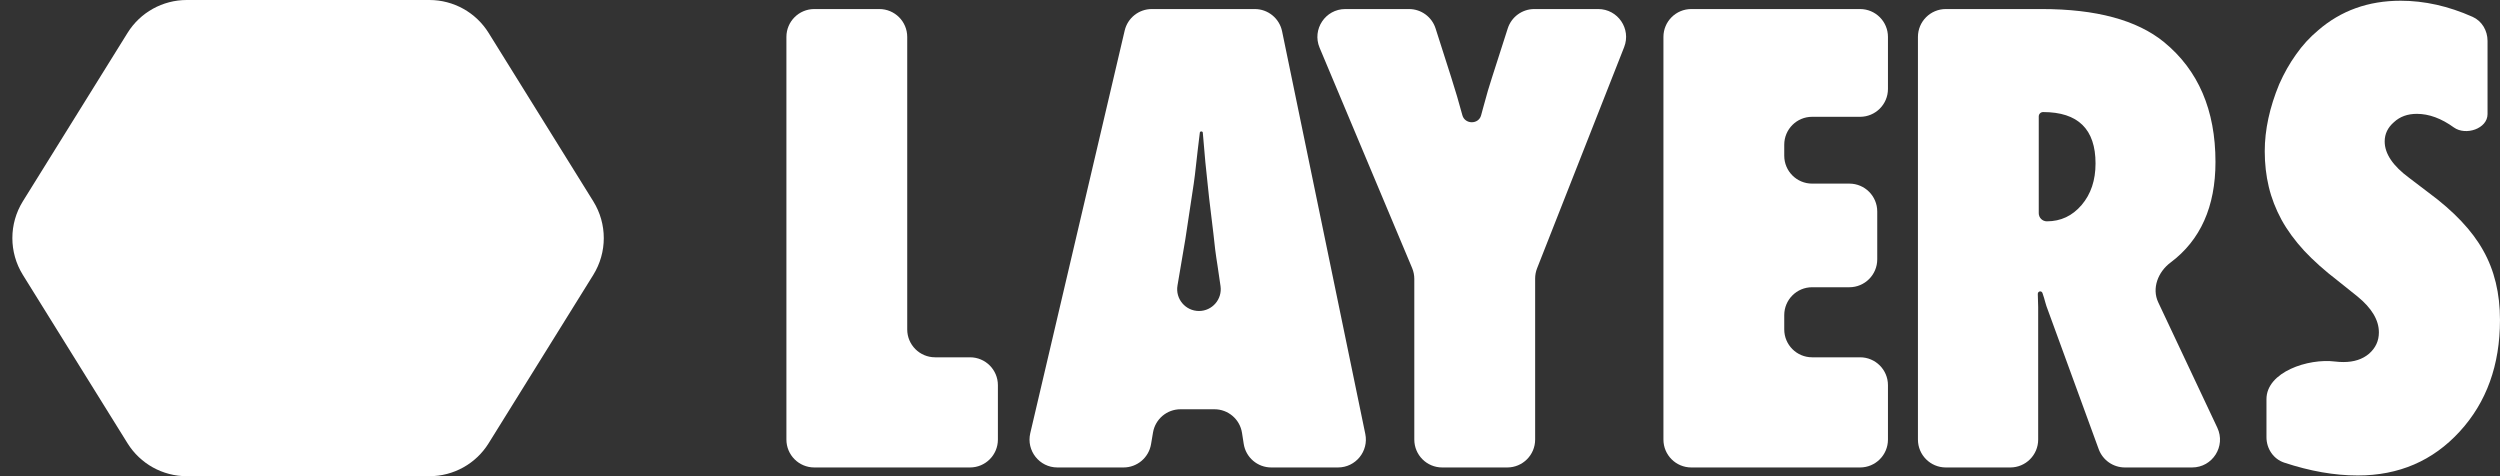 <svg width="126" height="24" viewBox="0 0 126 24" fill="none" xmlns="http://www.w3.org/2000/svg">
<rect x="0" y="0" width="126" height="24" fill="#333333" stroke="none"/>
<path d="M24.626 1.658C23.985 0.627 22.857 0 21.643 0L9.411 0C8.197 0 7.069 0.627 6.428 1.658L1.152 10.146C0.447 11.281 0.447 12.719 1.152 13.854L6.428 22.342C7.069 23.373 8.197 24 9.411 24L21.643 24C22.857 24 23.985 23.373 24.626 22.342L29.902 13.854C30.607 12.719 30.607 11.281 29.902 10.146L24.626 1.658Z" fill="white"/>
<path d="M50.294 22.155C50.294 22.931 49.665 23.56 48.889 23.56H41.04C40.264 23.56 39.635 22.931 39.635 22.155V1.86C39.635 1.085 40.264 0.456 41.04 0.456H44.319C45.095 0.456 45.724 1.085 45.724 1.86V16.603C45.724 17.379 46.353 18.008 47.129 18.008H48.889C49.665 18.008 50.294 18.637 50.294 19.413V22.155Z" fill="white"/>
<path d="M68.811 21.87C68.991 22.742 68.325 23.56 67.435 23.56H64.071C63.378 23.56 62.788 23.054 62.683 22.369L62.597 21.817C62.492 21.132 61.902 20.627 61.209 20.627H59.498C58.812 20.627 58.227 21.121 58.112 21.797L58.012 22.389C57.898 23.065 57.312 23.56 56.627 23.56H53.293C52.388 23.56 51.719 22.716 51.925 21.834L56.684 1.54C56.833 0.905 57.399 0.456 58.051 0.456H63.241C63.907 0.456 64.482 0.924 64.617 1.576L68.811 21.87ZM60.428 15.674C61.097 15.674 61.611 15.079 61.514 14.417L61.363 13.385C61.325 13.122 61.275 12.84 61.245 12.576C61.226 12.357 61.124 11.489 60.939 9.973C60.919 9.803 60.895 9.574 60.866 9.284C60.837 8.985 60.798 8.611 60.749 8.162L60.621 6.683C60.614 6.606 60.483 6.604 60.472 6.681C60.442 6.94 60.408 7.224 60.369 7.533C60.301 8.152 60.253 8.581 60.223 8.82C60.194 9.06 60.175 9.204 60.165 9.254L59.742 12.053L59.345 14.393C59.232 15.062 59.748 15.674 60.428 15.674Z" fill="white"/>
<path d="M77.371 22.155C77.371 22.931 76.742 23.56 75.966 23.56H72.686C71.91 23.56 71.281 22.931 71.281 22.155V14.056C71.281 13.87 71.244 13.685 71.172 13.512L66.507 2.404C66.119 1.479 66.799 0.456 67.803 0.456H71.015C71.626 0.456 72.167 0.851 72.353 1.433L73.136 3.882C73.35 4.551 73.54 5.194 73.705 5.813C73.837 6.276 74.521 6.279 74.647 5.814C74.685 5.674 74.722 5.538 74.757 5.409C74.922 4.79 75.068 4.291 75.195 3.912L75.991 1.431C76.178 0.85 76.719 0.456 77.329 0.456H80.55C81.54 0.456 82.22 1.453 81.857 2.375L77.468 13.525C77.404 13.689 77.371 13.864 77.371 14.04V22.155Z" fill="white"/>
<path d="M85.242 23.56C84.466 23.56 83.837 22.931 83.837 22.155V1.86C83.837 1.085 84.466 0.456 85.242 0.456H93.748C94.524 0.456 95.153 1.085 95.153 1.86V4.483C95.153 5.258 94.524 5.887 93.748 5.887H91.33C90.555 5.887 89.926 6.516 89.926 7.292V7.849C89.926 8.625 90.555 9.254 91.33 9.254H93.208C93.984 9.254 94.613 9.883 94.613 10.659V13.072C94.613 13.848 93.984 14.477 93.208 14.477H91.33C90.555 14.477 89.926 15.106 89.926 15.882V16.603C89.926 17.379 90.555 18.008 91.33 18.008H93.748C94.524 18.008 95.153 18.637 95.153 19.413V22.155C95.153 22.931 94.524 23.56 93.748 23.56H85.242Z" fill="white"/>
<path d="M111.753 21.556C112.192 22.488 111.512 23.56 110.482 23.56H107.094C106.504 23.56 105.977 23.191 105.774 22.637L103.139 15.425C103.115 15.361 103.097 15.296 103.081 15.231C103.05 15.106 103.004 14.955 102.943 14.776C102.901 14.634 102.701 14.669 102.705 14.817L102.724 15.479V22.155C102.724 22.931 102.095 23.56 101.319 23.56H98.069C97.293 23.56 96.664 22.931 96.664 22.155V1.86C96.664 1.085 97.293 0.456 98.069 0.456H102.899C105.644 0.456 107.698 1.009 109.061 2.117C110.794 3.533 111.66 5.548 111.66 8.162C111.66 10.414 110.904 12.105 109.392 13.235C108.766 13.703 108.442 14.53 108.775 15.237L111.753 21.556ZM102.753 10.746C102.753 10.972 102.936 11.155 103.162 11.155C103.863 11.155 104.447 10.88 104.914 10.332C105.382 9.783 105.615 9.085 105.615 8.237C105.615 6.511 104.734 5.648 102.972 5.648C102.851 5.648 102.753 5.746 102.753 5.867V10.746Z" fill="white"/>
<path d="M115.127 23.317C114.58 23.137 114.23 22.613 114.23 22.037V20.116C114.23 18.75 116.331 18.05 117.687 18.221C117.829 18.239 117.971 18.247 118.114 18.247C118.64 18.247 119.068 18.108 119.399 17.828C119.73 17.539 119.896 17.18 119.896 16.751C119.896 16.133 119.536 15.529 118.815 14.941L117.822 14.147C117.16 13.639 116.596 13.135 116.129 12.636C115.661 12.127 115.282 11.609 114.99 11.08C114.698 10.541 114.483 9.988 114.347 9.419C114.211 8.85 114.143 8.252 114.143 7.623C114.143 6.546 114.386 5.419 114.873 4.241C115.116 3.693 115.398 3.194 115.72 2.745C116.041 2.286 116.411 1.882 116.829 1.533C117.978 0.535 119.365 0.037 120.991 0.037C122.193 0.037 123.401 0.307 124.617 0.848C125.09 1.059 125.372 1.542 125.372 2.06V5.753C125.372 6.485 124.275 6.85 123.678 6.426C123.045 5.967 122.422 5.738 121.809 5.738C121.341 5.738 120.957 5.877 120.655 6.157C120.344 6.426 120.188 6.75 120.188 7.129C120.188 7.748 120.602 8.361 121.429 8.97L122.393 9.703C123.678 10.651 124.598 11.624 125.152 12.621C125.717 13.619 125.999 14.786 125.999 16.123C125.999 18.397 125.323 20.273 123.97 21.749C122.617 23.226 120.903 23.964 118.83 23.964C117.663 23.964 116.429 23.748 115.127 23.317Z" fill="white"/>
</svg>
